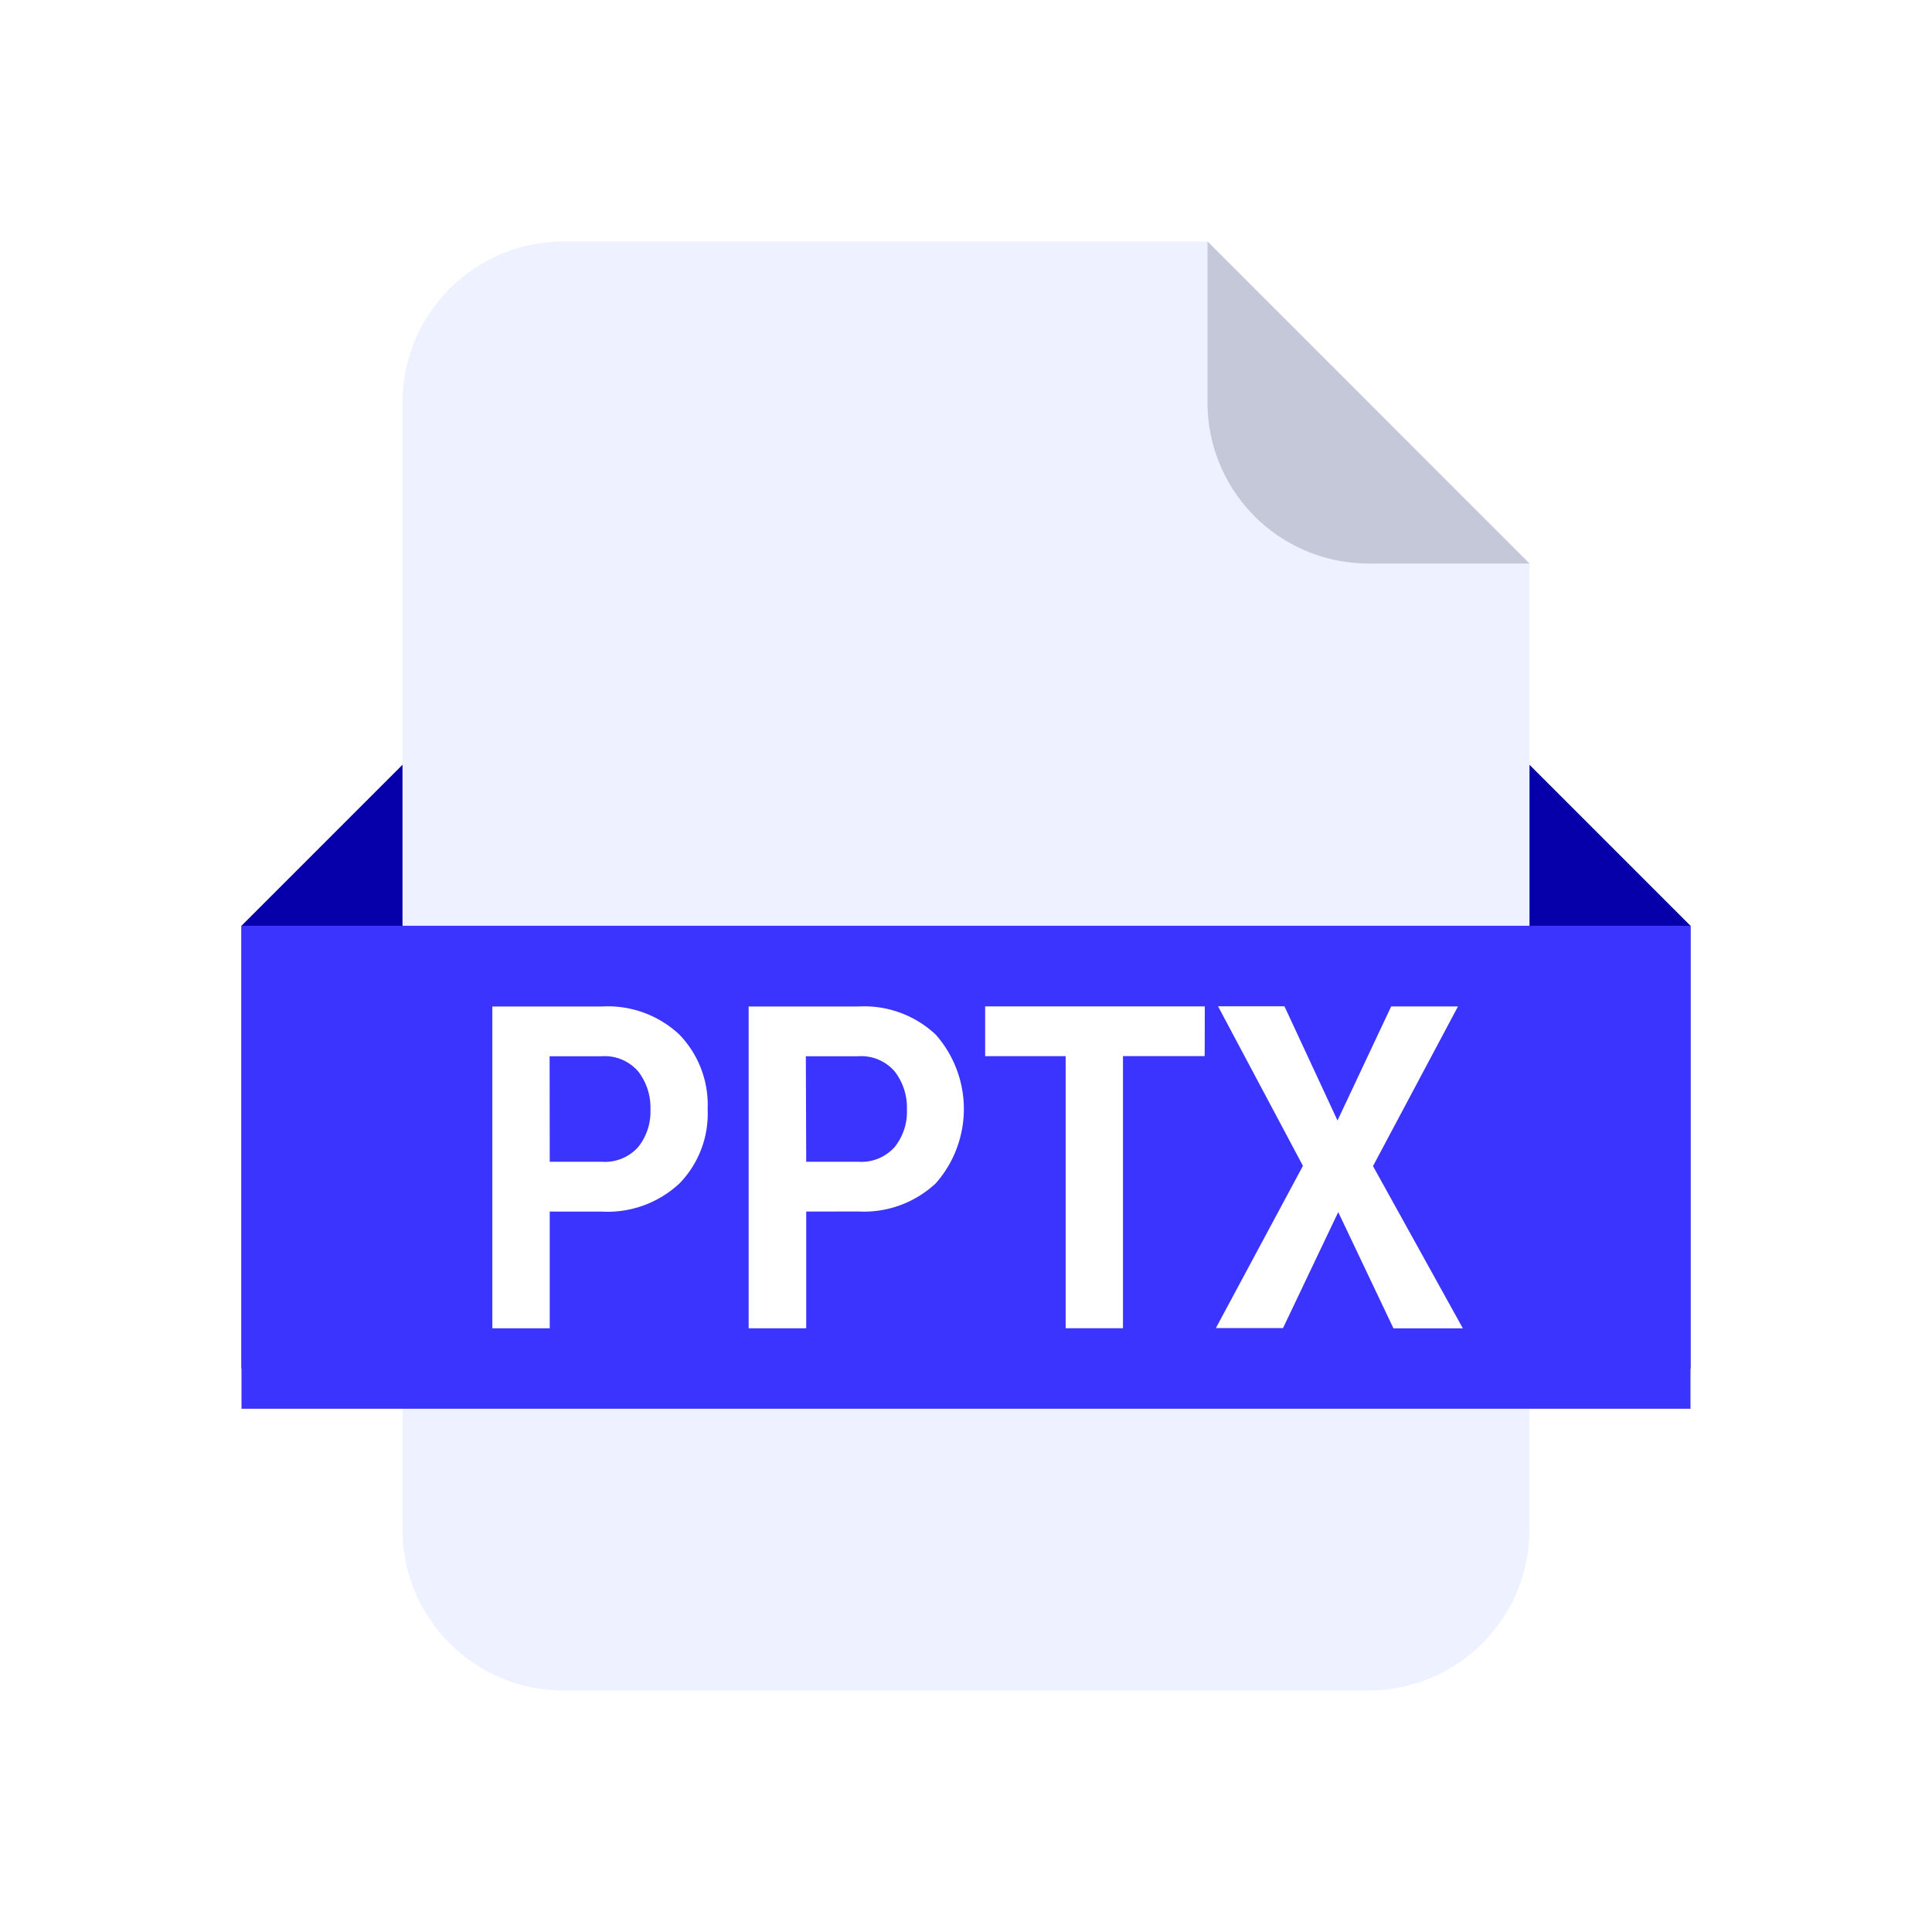 <?xml version="1.0" standalone="no"?><!DOCTYPE svg PUBLIC "-//W3C//DTD SVG 1.1//EN" "http://www.w3.org/Graphics/SVG/1.1/DTD/svg11.dtd"><svg t="1724656027066" class="icon" viewBox="0 0 1024 1024" version="1.1" xmlns="http://www.w3.org/2000/svg" p-id="1691" xmlns:xlink="http://www.w3.org/1999/xlink" width="200" height="200"><path d="M0 0h1024v1024H0z" fill="#FFFFFF" p-id="1692"></path><path d="M213.333 405.333h597.333l85.333 85.333v234.667H128V490.667z" fill="#0600AB" p-id="1693"></path><path d="M725.333 896H298.667a85.333 85.333 0 0 1-85.333-85.333V213.333a85.333 85.333 0 0 1 85.333-85.333h341.333l170.667 170.667v512a85.333 85.333 0 0 1-85.333 85.333z" fill="#EEF1FF" p-id="1694"></path><path d="M128 490.667h768v256H128z" fill="#3B34FF" p-id="1695"></path><path d="M640 128l170.667 170.667h-85.333a85.333 85.333 0 0 1-85.333-85.333z" fill="#C4C8D9" p-id="1696"></path><path d="M291.371 642.155v61.867h-30.421v-170.56h58.027a55.467 55.467 0 0 1 41.152 14.933 53.589 53.589 0 0 1 14.933 39.488 53.013 53.013 0 0 1-14.933 39.36 55.787 55.787 0 0 1-41.152 14.933z m0-26.389h27.605a23.659 23.659 0 0 0 19.2-7.723 29.867 29.867 0 0 0 6.571-19.861 31.296 31.296 0 0 0-6.507-20.331 23.467 23.467 0 0 0-19.328-8.021h-27.605z m135.936 26.389v61.867H396.8v-170.56h58.027a55.467 55.467 0 0 1 41.152 14.933 59.563 59.563 0 0 1 0 78.784 55.787 55.787 0 0 1-41.152 14.933z m0-26.389h27.605a23.68 23.68 0 0 0 19.2-7.723 29.867 29.867 0 0 0 6.571-19.861 31.296 31.296 0 0 0-6.507-20.331 23.467 23.467 0 0 0-19.328-8.021h-27.733z m211.2-56H595.2V704h-30.379v-144.213h-42.667v-26.389h116.416z m70.4 34.133l28.437-60.459h35.413l-45.035 84.608 47.616 85.995H738.56l-29.269-61.611-29.269 61.483h-35.584l46.144-85.995-44.992-84.565h35.2z" fill="#FFFFFF" p-id="1697"></path></svg>